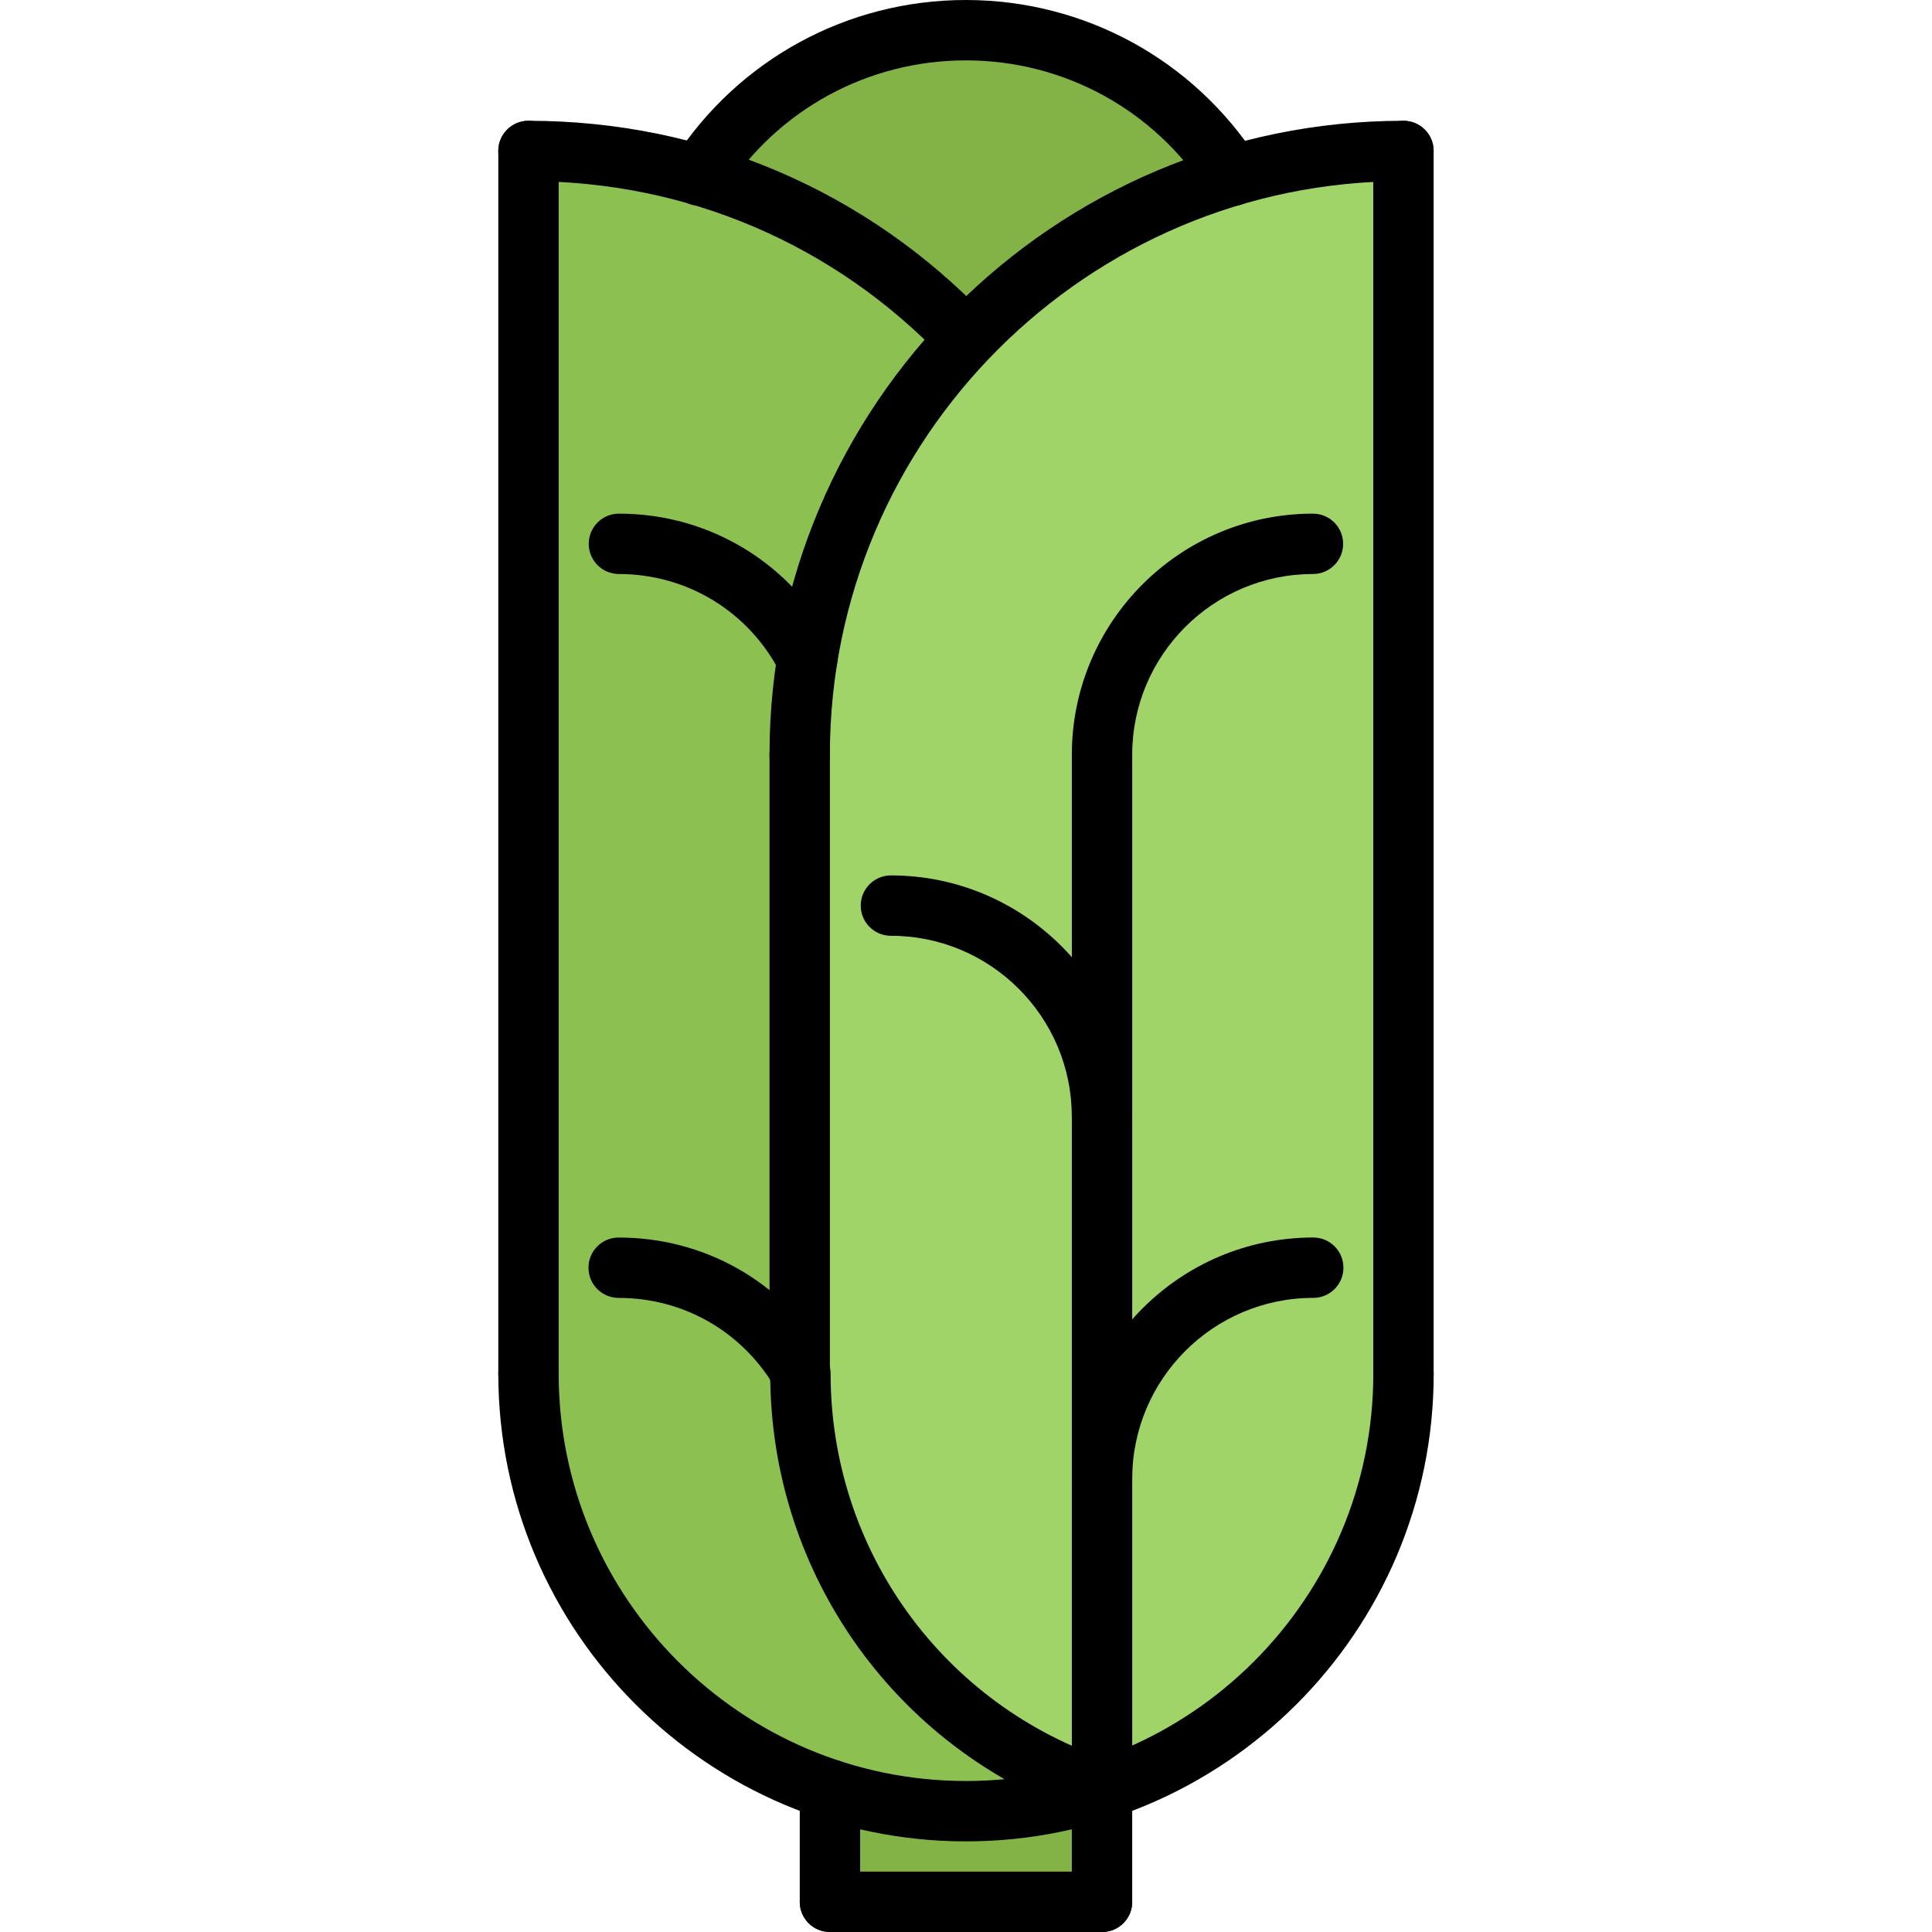 <svg id="icons" enable-background="new 0 0 64 64" height="512" viewBox="0 0 64 64" width="512" xmlns="http://www.w3.org/2000/svg"><path d="m32 60c1.57 0 3.08-.25 4.5-.71v3.71h-9.01v-3.72c1.42.47 2.93.72 4.51.72z" fill="#83b246"/><path d="m40.82 5.82c-3.41 1-6.44 2.89-8.811 5.399l-.009-.009c-2.39-2.51-5.42-4.4-8.84-5.39v-.01c1.87-2.89 5.13-4.81 8.83-4.81 3.71 0 6.97 1.92 8.83 4.82z" fill="#83b246"/><path d="m26.51 45.5h-.02v-.12-20.38c0-1.08.09-2.13.25-3.16.65-4.09 2.53-7.76 5.27-10.62l-.01-.01c-2.39-2.51-5.42-4.4-8.84-5.39-1.79-.54-3.689-.82-5.65-.82v13.02 23.97 3.51c0 6.43 4.181 11.89 9.98 13.78 1.42.47 2.93.72 4.51.72 1.57 0 3.08-.25 4.5-.71v-.01c-5.79-1.9-9.99-7.34-9.99-13.78z" fill="#8cc152"/><path d="m40.82 5.82c-3.41 1-6.44 2.89-8.811 5.399-2.739 2.86-4.619 6.53-5.27 10.62-.16 1.03-.25 2.08-.25 3.16v20.38.12h.02c0 6.44 4.2 11.88 9.99 13.78 5.8-1.891 9.99-7.34 9.99-13.78v-27.479-13.02c-1.968 0-3.869.28-5.669.82z" fill="#a0d468"/><path d="m26.491 26.001c-.553 0-1-.448-1-1 0-11.58 9.421-21 21-21 .553 0 1 .448 1 1s-.447 1-1 1c-10.477 0-19 8.523-19 19 0 .553-.447 1-1 1z"/><path d="m36.506 26.001c-.553 0-1-.448-1-1 0-4.404 3.583-7.986 7.987-7.986.553 0 1 .448 1 1s-.447 1-1 1c-3.302 0-5.987 2.686-5.987 5.986 0 .553-.447 1-1 1z"/><path d="m36.506 49.99c-.553 0-1-.447-1-1 0-4.409 3.588-7.996 7.997-7.996.553 0 1 .447 1 1s-.447 1-1 1c-3.307 0-5.997 2.689-5.997 5.996 0 .553-.447 1-1 1z"/><path d="m26.74 22.843c-.365 0-.717-.2-.893-.548-1.026-2.023-3.074-3.28-5.344-3.28-.553 0-1-.448-1-1s.447-1 1-1c3.027 0 5.759 1.677 7.127 4.376.25.493.054 1.094-.439 1.344-.144.074-.298.108-.451.108z"/><path d="m26.493 46.385c-.339 0-.67-.172-.857-.484-1.097-1.819-3.019-2.906-5.142-2.906-.553 0-1-.447-1-1s.447-1 1-1c2.831 0 5.394 1.448 6.854 3.875.285.473.133 1.087-.341 1.372-.16.097-.338.143-.514.143z"/><path d="m36.505 37.99c-.553 0-1-.447-1-1 0-3.304-2.688-5.991-5.992-5.991-.553 0-1-.448-1-1s.447-1 1-1c4.407 0 7.992 3.584 7.992 7.991 0 .553-.447 1-1 1z"/><path d="m46.491 46.504c-.553 0-1-.447-1-1v-40.503c0-.552.447-1 1-1s1 .448 1 1v40.502c0 .554-.447 1.001-1 1.001z"/><path d="m31.998 12.21c-.264 0-.527-.104-.725-.311-3.62-3.804-8.509-5.898-13.767-5.898-.553 0-1-.448-1-1s.447-1 1-1c5.811 0 11.214 2.315 15.216 6.52.381.4.365 1.033-.035 1.414-.193.184-.441.275-.689.275z"/><path d="m17.507 46.504c-.553 0-1-.447-1-1v-40.503c0-.552.447-1 1-1s1 .448 1 1v40.502c0 .554-.447 1.001-1 1.001z"/><path d="m32 60.998c-8.543 0-15.493-6.95-15.493-15.494 0-.553.447-1 1-1s1 .447 1 1c0 7.44 6.053 13.494 13.493 13.494s13.493-6.054 13.493-13.494c0-.553.447-1 1-1s1 .447 1 1c0 8.544-6.95 15.494-15.493 15.494z"/><path d="m36.508 60.285c-.103 0-.207-.016-.311-.05-6.389-2.087-10.682-8.007-10.682-14.731 0-.553.447-1 1-1s1 .447 1 1c0 5.856 3.738 11.013 9.303 12.831.525.171.812.735.64 1.261-.138.422-.529.689-.95.689z"/><path d="m26.491 46.504c-.553 0-1-.447-1-1v-20.503c0-.552.447-1 1-1s1 .448 1 1v20.502c0 .554-.447 1.001-1 1.001z"/><path d="m36.506 64c-.553 0-1-.447-1-1v-37.999c0-.552.447-1 1-1s1 .448 1 1v37.999c0 .553-.447 1-1 1z"/><path d="m40.827 6.821c-.329 0-.65-.162-.842-.458-1.759-2.733-4.747-4.363-7.992-4.363-3.24 0-6.227 1.628-7.988 4.355-.3.464-.918.597-1.383.297-.464-.3-.597-.918-.297-1.382 2.132-3.3 5.746-5.27 9.668-5.27 3.928 0 7.544 1.974 9.674 5.28.299.464.165 1.083-.3 1.382-.167.108-.354.159-.54.159z"/><path d="m27.493 64c-.553 0-1-.447-1-1v-3.717c0-.553.447-1 1-1s1 .447 1 1v3.717c0 .553-.447 1-1 1z"/><path d="m36.506 64h-9.013c-.553 0-1-.447-1-1s.447-1 1-1h9.013c.553 0 1 .447 1 1s-.447 1-1 1z"/></svg>